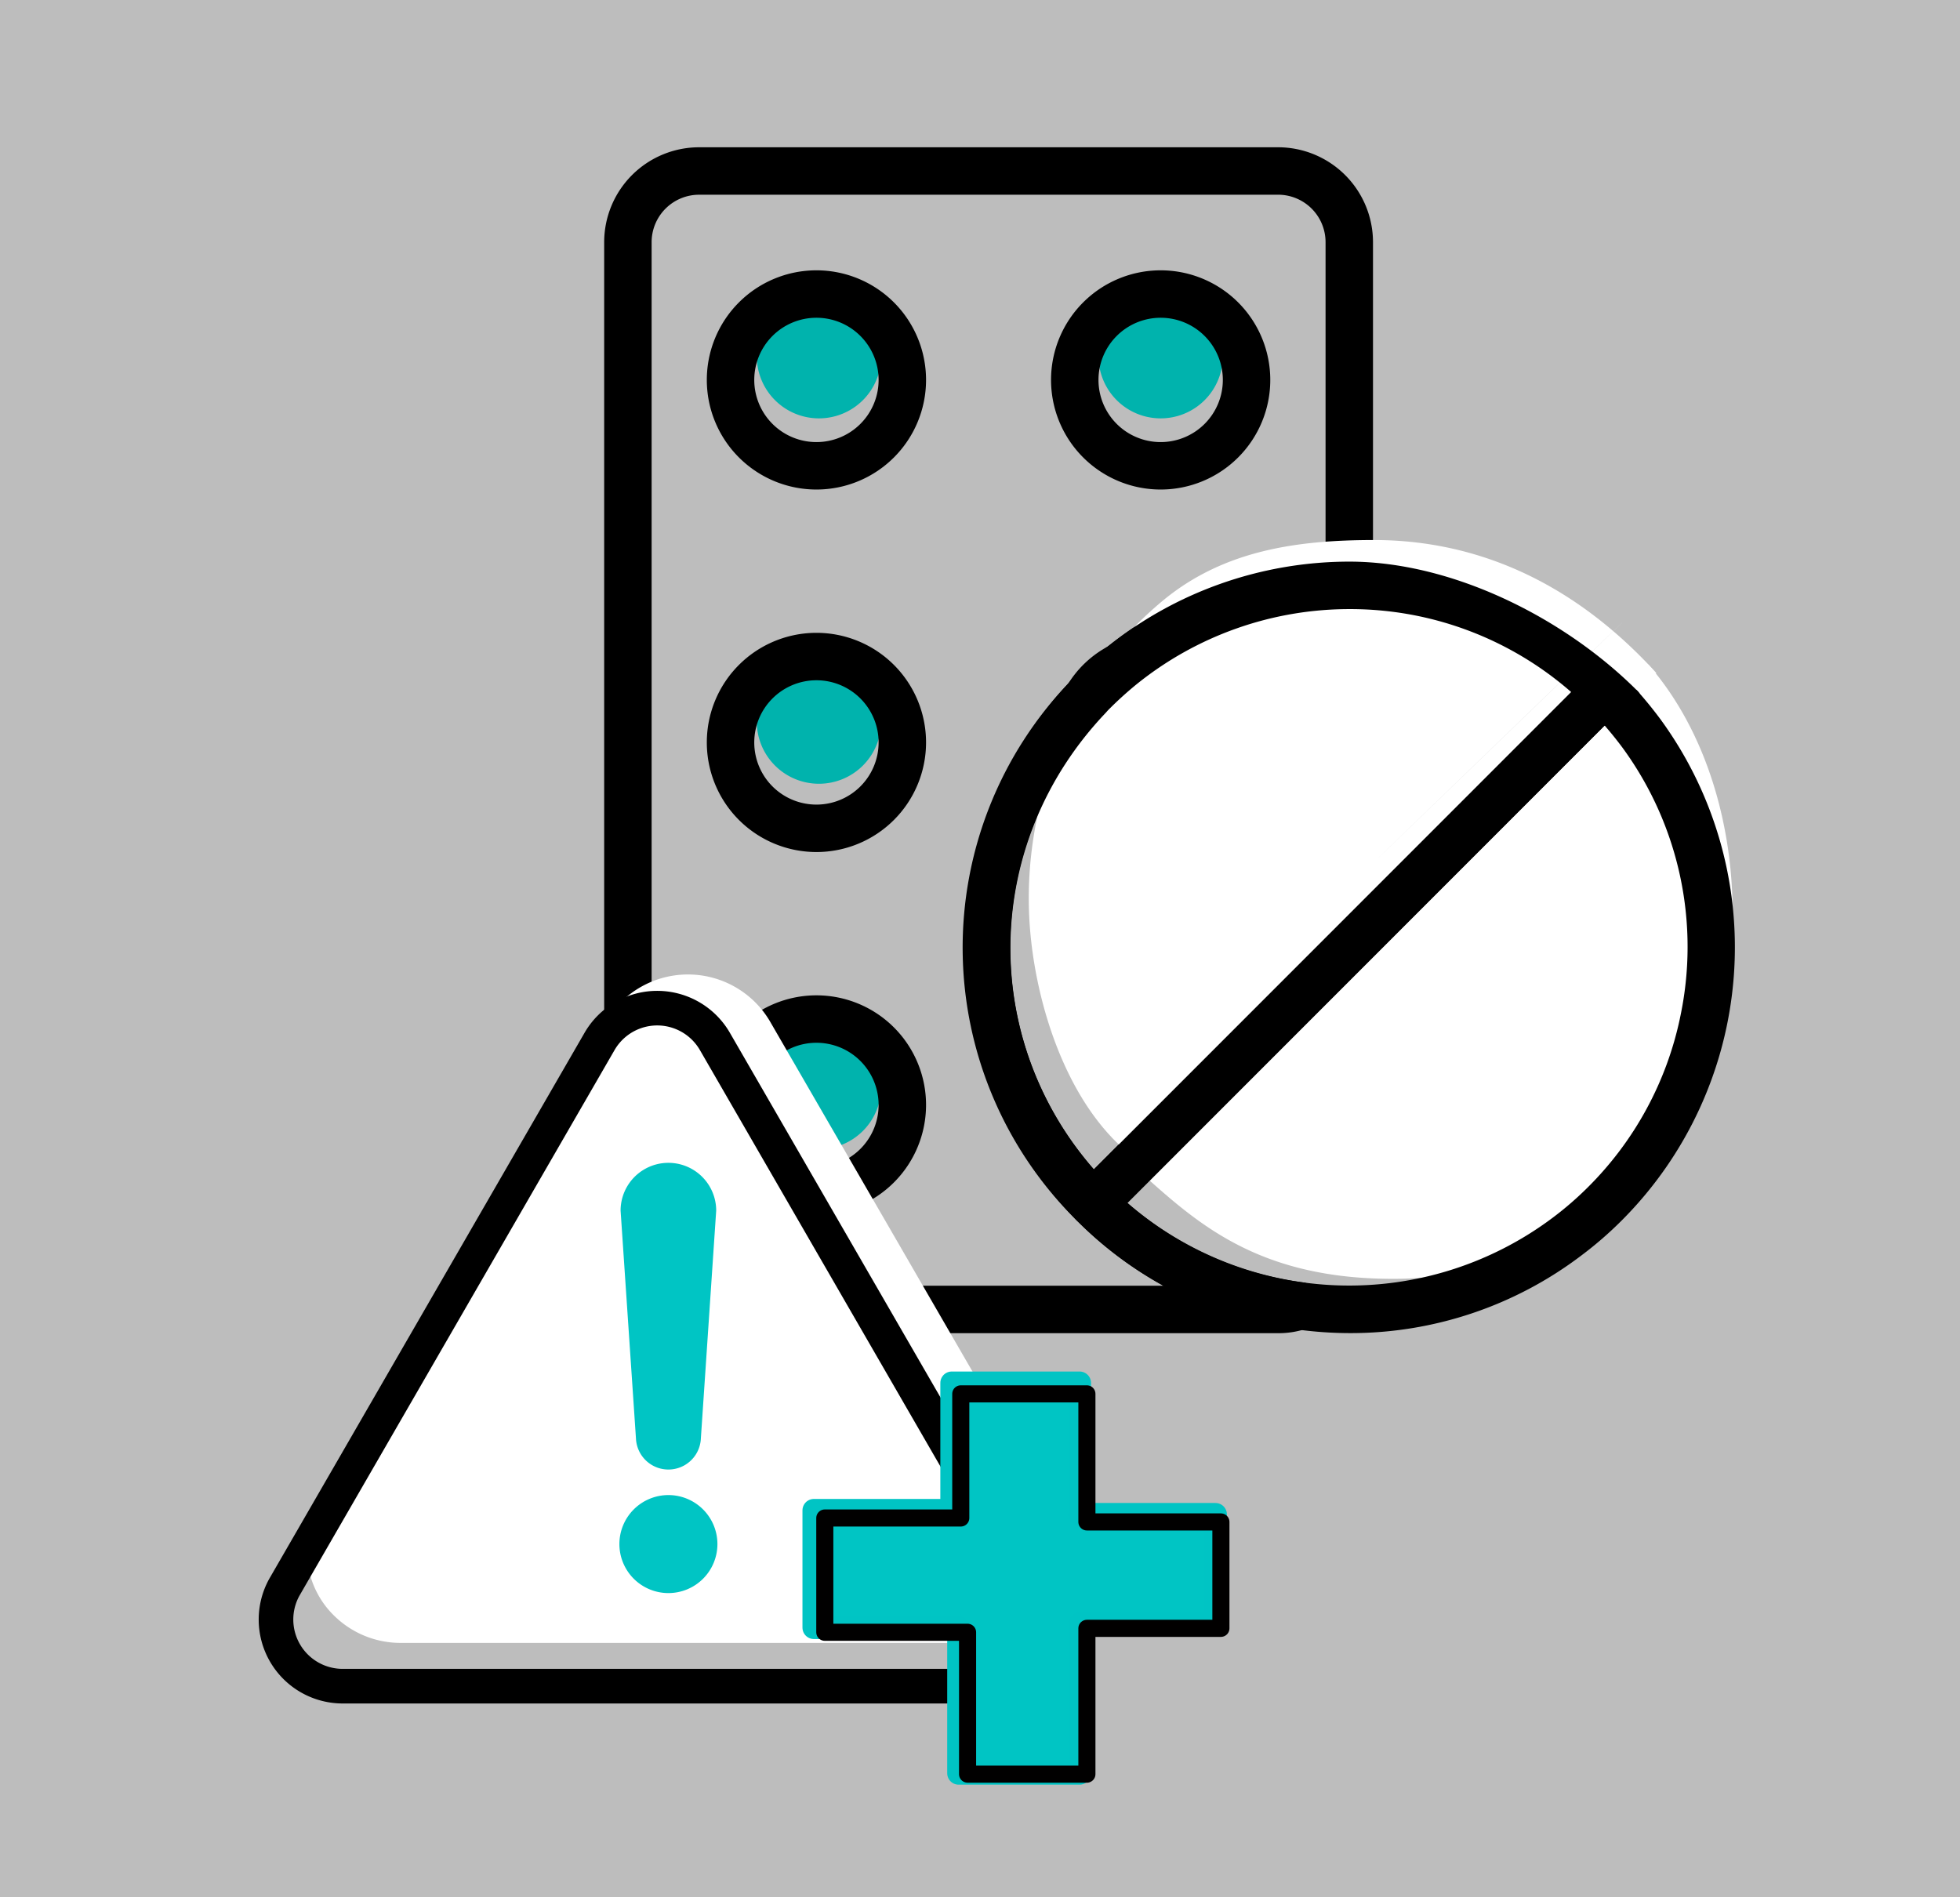 <svg xmlns="http://www.w3.org/2000/svg" width="343.932" height="332.946" viewBox="0 0 343.932 332.946">
  <g id="Popup_08" transform="translate(-27.142 -26.675)">
    <path id="Pfad_2" data-name="Pfad 2" d="M37.912,31.763H381.844V364.709H37.912Z" transform="translate(-10.77 -5.088)" fill="#bdbdbd"/>
    <g id="Gruppe_55" data-name="Gruppe 55" transform="translate(133.16 52.522)">
      <g id="Gruppe_46" data-name="Gruppe 46">
        <path id="Pfad_79" data-name="Pfad 79" d="M102.172,17.388,14.01,107.257C13.227,108.04,103.8,15.764,102.172,17.388ZM59.308,0A59.479,59.479,0,0,0,21.853,13.3c-1.611,1.324-3.134,2.706-4.516,4.088a9.581,9.581,0,0,0-.7.745C-5.1,40.927-5.346,84.756,14.793,107.816l91.923-86.641C95.918,11.764,85.5-.1,59.308,0Z" transform="translate(198.02 198.589) rotate(180)" fill="#fff"/>
        <g id="Gruppe_40" data-name="Gruppe 40">
          <g id="Gruppe_39" data-name="Gruppe 39">
            <path id="Pfad_67" data-name="Pfad 67" d="M462.424,551.128H360.815a16.67,16.67,0,0,1-16.65-16.65V359.65A16.67,16.67,0,0,1,360.815,343H462.424a16.667,16.667,0,0,1,16.65,16.65v60.232a4.164,4.164,0,0,1-4.162,4.163,59.479,59.479,0,0,0-37.456,13.3c-1.611,1.324-3.134,2.706-4.516,4.088a9.6,9.6,0,0,0-.7.745,3.219,3.219,0,0,1-.271.308,58.98,58.98,0,0,0,.974,82.931,58.335,58.335,0,0,0,33.829,16.8,4.163,4.163,0,0,1,.808,8.059A15.4,15.4,0,0,1,462.424,551.128Zm-101.608-199.8a8.333,8.333,0,0,0-8.325,8.325V534.478a8.334,8.334,0,0,0,8.325,8.325h81.478a67.829,67.829,0,0,1-16.467-105.937c.362-.441.791-.882,1.228-1.319,1.569-1.569,3.293-3.13,5.124-4.641A67.869,67.869,0,0,1,470.75,415.85v-56.2a8.333,8.333,0,0,0-8.325-8.325Zm68.141,88.288Z" transform="translate(-344.165 -343)"/>
          </g>
        </g>
        <g id="Gruppe_42" data-name="Gruppe 42" transform="translate(26.777 21.595)">
          <path id="Pfad_75" data-name="Pfad 75" d="M378.911,383.331Zm0-30.145a10.91,10.91,0,1,0,10.91,10.91,10.91,10.91,0,0,0-10.91-10.91Z" transform="translate(-308.039 -349.024)" fill="#00b3ad"/>
          <path id="Pfad_76" data-name="Pfad 76" d="M378.911,383.331Zm0-30.145a10.91,10.91,0,1,0,10.91,10.91,10.91,10.91,0,0,0-10.91-10.91Z" transform="translate(-368.001 -349.024)" fill="#00b3ad"/>
          <path id="Pfad_77" data-name="Pfad 77" d="M378.911,383.331Zm0-30.145a10.91,10.91,0,1,0,10.91,10.91,10.91,10.91,0,0,0-10.91-10.91Z" transform="translate(-368.001 -284.899)" fill="#00b3ad"/>
          <path id="Pfad_69" data-name="Pfad 69" d="M382.238,386.658a19.235,19.235,0,1,1,19.235-19.235,19.235,19.235,0,0,1-19.235,19.235Zm0-30.145a10.91,10.91,0,1,0,10.91,10.91A10.91,10.91,0,0,0,382.238,356.513Z" transform="translate(-311.366 -348.188)"/>
          <path id="Pfad_78" data-name="Pfad 78" d="M378.911,383.331Zm0-30.145a10.91,10.91,0,1,0,10.91,10.91,10.91,10.91,0,0,0-10.91-10.91Z" transform="translate(-368.001 -220.774)" fill="#00b3ad"/>
        </g>
        <g id="Gruppe_43" data-name="Gruppe 43" transform="translate(18.011 85.216)">
          <path id="Pfad_70" data-name="Pfad 70" d="M367.727,401.942a19.235,19.235,0,1,1,19.235-19.235,19.235,19.235,0,0,1-19.235,19.235Zm0-30.145a10.91,10.91,0,1,0,10.91,10.91,10.91,10.91,0,0,0-10.91-10.91Z" transform="translate(-348.492 -363.472)"/>
        </g>
        <g id="Gruppe_44" data-name="Gruppe 44" transform="translate(80.63 86.954)">
          <path id="Pfad_71" data-name="Pfad 71" d="M367.7,377.711a4.163,4.163,0,0,1-3.584-6.277,18.537,18.537,0,0,1,7.563-7.089,4.163,4.163,0,0,1,4.541,6.918c-1.632,1.34-3.155,2.722-4.537,4.1a9.634,9.634,0,0,0-.7.745,4.166,4.166,0,0,1-3.283,1.6Z" transform="translate(-363.535 -363.89)"/>
        </g>
        <g id="Gruppe_45" data-name="Gruppe 45" transform="translate(18.011 148.836)">
          <path id="Pfad_72" data-name="Pfad 72" d="M367.727,417.222a19.233,19.233,0,1,1,19.235-19.233A19.233,19.233,0,0,1,367.727,417.222Zm0-30.141a10.908,10.908,0,1,0,10.91,10.909,10.908,10.908,0,0,0-10.91-10.909Z" transform="translate(-348.492 -378.756)"/>
        </g>
        <g id="Gruppe_41" data-name="Gruppe 41" transform="translate(18.011 21.595)">
          <path id="Pfad_68" data-name="Pfad 68" d="M367.727,386.658a19.235,19.235,0,1,1,19.235-19.235,19.235,19.235,0,0,1-19.235,19.235Zm0-30.145a10.91,10.91,0,1,0,10.91,10.91A10.91,10.91,0,0,0,367.727,356.513Z" transform="translate(-348.492 -348.188)"/>
        </g>
      </g>
      <g id="Gruppe_49" data-name="Gruppe 49" transform="translate(62.902 68.93)">
        <g id="Gruppe_47" data-name="Gruppe 47" transform="translate(18.768 22.397)">
          <path id="Pfad_73" data-name="Pfad 73" d="M413.045,481.729a68.918,68.918,0,0,1-9.449-.654A66.554,66.554,0,0,1,365,461.911a4.16,4.16,0,0,1,0-5.882l89.828-89.87a4.169,4.169,0,0,1,2.943-1.22h0a4.176,4.176,0,0,1,2.943,1.22,70.26,70.26,0,0,1,6.81,7.917,67.823,67.823,0,0,1-6.81,87.838,65.292,65.292,0,0,1-7.105,6.173,66.93,66.93,0,0,1-40.564,13.642ZM373.929,458.88a59.484,59.484,0,0,0,74.677,2.56,57.415,57.415,0,0,0,6.227-5.411,59.066,59.066,0,0,0,16.063-29.6v-.013a59.177,59.177,0,0,0-10.069-47.4c-1.007-1.357-2.061-2.668-3.155-3.921Z" transform="translate(-363.785 -364.94)"/>
        </g>
        <g id="Gruppe_48" data-name="Gruppe 48">
          <path id="Pfad_79-2" data-name="Pfad 79" d="M467.346,381.706C370.229,475.451,468.97,380.083,467.346,381.706Zm-43.525-14.512c-13.616,0-26.259,1.845-36.794,10.424-1.611,1.324-3.134,2.706-4.516,4.088a9.582,9.582,0,0,0-.7.745c-12.151,12.742-19.387,31.854-18.492,50.756.664,14.071,6.11,32.149,17.286,41.462l88.9-80.817,3.861-3.322c-16.91-18.551-35.084-23.335-49.545-23.335Z" transform="translate(-351.64 -367.195)" fill="#fff"/>
          <path id="Pfad_74" data-name="Pfad 74" d="M382.207,477.271a4.158,4.158,0,0,1-2.943-1.22,67.247,67.247,0,0,1-1.107-94.561,12.832,12.832,0,0,1,1.107-1.195c1.569-1.569,3.292-3.13,5.124-4.641a67.863,67.863,0,0,1,42.733-15.185c18.078,0,37.751,9.866,50.534,22.653,1.628,1.628-1.05,1.435-2.673,3.059L385.154,476.05a4.168,4.168,0,0,1-2.947,1.221ZM427.121,368.8a59.479,59.479,0,0,0-37.455,13.3c-1.611,1.324-3.134,2.706-4.516,4.088a9.588,9.588,0,0,0-.7.745c-21.737,22.794-22.278,57.135-2.14,80.2l83.743-83.78A58.9,58.9,0,0,0,427.121,368.8Z" transform="translate(-359.276 -356.68)"/>
        </g>
      </g>
    </g>
    <g id="Gruppe_56" data-name="Gruppe 56" transform="translate(73.039 197.697)">
      <g id="Gruppe_53" data-name="Gruppe 53">
        <path id="Pfad_80" data-name="Pfad 80" d="M230.687,224.587l-50.487-87.3a16.7,16.7,0,0,0-28.583,0L101.16,222.558l-.053.091a15.8,15.8,0,0,0,2.673,19.073,16.609,16.609,0,0,0,11.439,4.813h101.36a16.621,16.621,0,0,0,11.461-4.81,15.807,15.807,0,0,0,4.736-11.288Z" transform="translate(-91.086 -129.227)" fill="#fff"/>
        <g id="Gruppe_51" data-name="Gruppe 51" transform="translate(0 3.373)">
          <path id="Pfad_81" data-name="Pfad 81" d="M194.559,269.125H128.84a14.232,14.232,0,0,1-12.183-21.114l.023-.041,55.3-95.778a14.224,14.224,0,0,1,24.658,0l55.32,95.792.011.019a14.234,14.234,0,0,1-12.192,21.123C239.748,269.125,239.707,269.125,194.559,269.125Zm-65.635-5.075H239.707a9.157,9.157,0,0,0,7.84-13.571l-55.3-95.752a9.151,9.151,0,0,0-15.872,0l-55.292,95.756a9.158,9.158,0,0,0,7.837,13.566Z" transform="translate(-114.881 -145.06)" stroke="#000" stroke-width="1"/>
        </g>
        <g id="Gruppe_52" data-name="Gruppe 52" transform="translate(62.793 33.057)">
          <path id="Pfad_82" data-name="Pfad 82" d="M380.27,522.371a8.6,8.6,0,1,1-8.6-8.6A8.6,8.6,0,0,1,380.27,522.371Z" transform="translate(-363.071 -455.463)" fill="#00c5c4"/>
          <path id="Pfad_83" data-name="Pfad 83" d="M378.086,305.543a5.7,5.7,0,0,1-11.39,0L364,265.566a8.388,8.388,0,1,1,16.776,0Z" transform="translate(-363.791 -257.178)" fill="#00c5c4"/>
        </g>
      </g>
      <path id="Pfad_84" data-name="Pfad 84" d="M318.834,907.913H294.641V928.5h25.4v25.558h21.233V927.792h23.843V908.624H341.275V885.55h-22.44Z" transform="translate(-197.725 -813.869)" fill="#00c5c4" stroke="#00c4c4" stroke-linecap="round" stroke-linejoin="round" stroke-width="4"/>
      <path id="Pfad_85" data-name="Pfad 85" d="M318.5,907.335H294.64v20.056h25.051v24.9h20.94V926.7h23.514V908.027H340.631V885.55H318.5Z" transform="translate(-195.804 -811.947)" fill="none" stroke="#010000" stroke-linecap="round" stroke-linejoin="round" stroke-width="3"/>
    </g>
  </g>
</svg>
